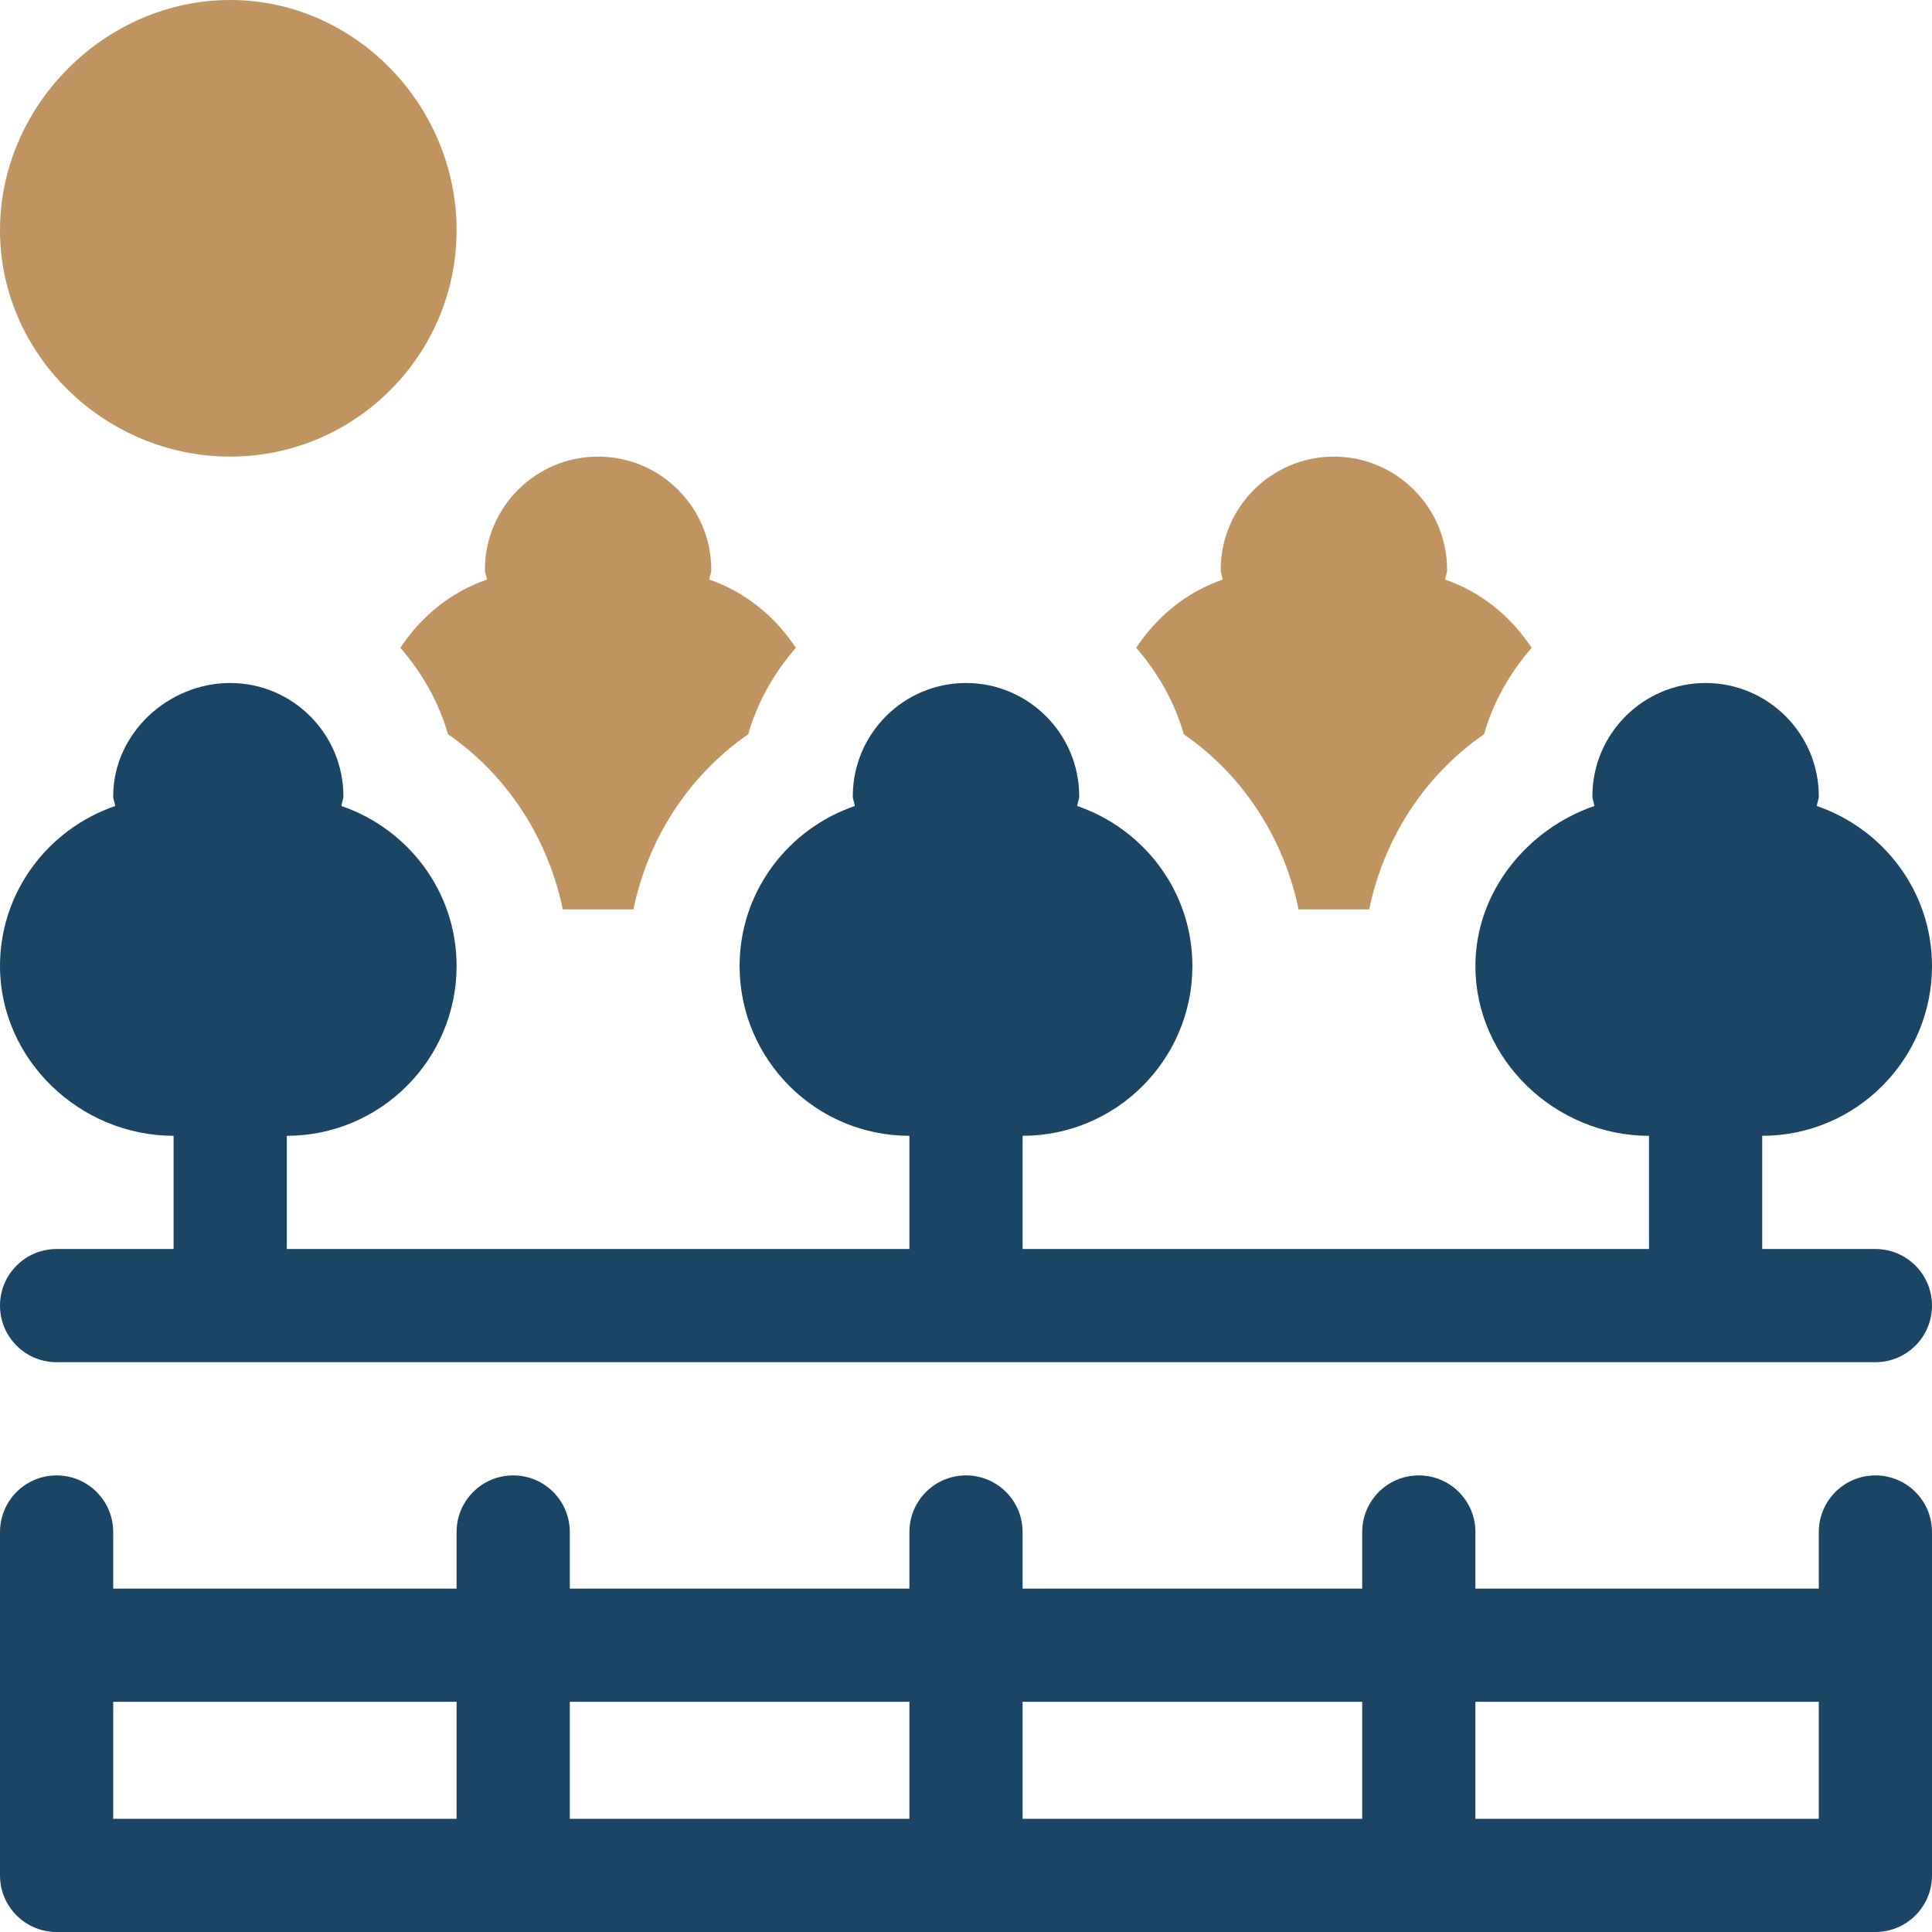 <svg width="54" height="54" viewBox="0 0 54 54" fill="none" xmlns="http://www.w3.org/2000/svg">
<g clip-path="url(#clip0_16_89)">
<path d="M52.418 41.238C51.544 41.238 50.836 41.946 50.836 42.82V44.402H41.238V42.82C41.238 41.946 40.531 41.238 39.656 41.238C38.782 41.238 38.074 41.946 38.074 42.82V44.402H28.582V42.82C28.582 41.946 27.874 41.238 27 41.238C26.126 41.238 25.418 41.946 25.418 42.82V44.402H15.926V42.82C15.926 41.946 15.218 41.238 14.344 41.238C13.469 41.238 12.762 41.946 12.762 42.82V44.402H3.164V42.82C3.164 41.946 2.456 41.238 1.582 41.238C0.708 41.238 0 41.946 0 42.82V52.418C0 53.292 0.708 54 1.582 54H52.418C53.292 54 54 53.292 54 52.418V42.82C54 41.946 53.292 41.238 52.418 41.238ZM12.762 50.836H3.164V47.566H12.762V50.836ZM25.418 50.836H15.926V47.566H25.418V50.836ZM38.074 50.836H28.582V47.566H38.074V50.836ZM50.836 50.836H41.238V47.566H50.836V50.836Z" fill="#1A4564"/>
<path d="M6.434 12.762C9.924 12.762 12.762 9.924 12.762 6.434C12.762 2.944 9.924 0 6.434 0C2.944 0 0 2.944 0 6.434C0 9.924 2.944 12.762 6.434 12.762Z" fill="#C09460"/>
<path d="M54 27C54 24.92 52.646 23.168 50.78 22.528C50.789 22.433 50.836 22.351 50.836 22.254C50.836 20.51 49.416 19.09 47.672 19.09C45.928 19.09 44.508 20.51 44.508 22.254C44.508 22.351 44.555 22.433 44.563 22.528C42.697 23.168 41.238 24.92 41.238 27C41.238 29.617 43.473 31.746 46.09 31.746V34.91H28.582V31.746C31.199 31.746 33.328 29.617 33.328 27C33.328 24.92 31.974 23.168 30.108 22.528C30.117 22.433 30.164 22.351 30.164 22.254C30.164 20.51 28.744 19.09 27 19.09C25.256 19.09 23.836 20.51 23.836 22.254C23.836 22.351 23.883 22.433 23.892 22.528C22.026 23.168 20.672 24.92 20.672 27C20.672 29.617 22.801 31.746 25.418 31.746V34.91H8.016V31.746C10.633 31.746 12.762 29.617 12.762 27C12.762 24.92 11.408 23.168 9.542 22.528C9.551 22.433 9.598 22.351 9.598 22.254C9.598 20.51 8.178 19.09 6.434 19.09C4.689 19.09 3.164 20.51 3.164 22.254C3.164 22.351 3.211 22.433 3.22 22.528C1.354 23.168 0 24.92 0 27C0 29.617 2.234 31.746 4.852 31.746V34.91H1.582C0.708 34.91 0 35.618 0 36.492C0 37.367 0.708 38.074 1.582 38.074H52.418C53.292 38.074 54 37.367 54 36.492C54 35.618 53.292 34.91 52.418 34.91H49.254V31.746C51.871 31.746 54 29.617 54 27Z" fill="#1A4564"/>
<path d="M11.189 18.107C11.794 18.8 12.262 19.615 12.521 20.522C14.184 21.673 15.319 23.433 15.73 25.418H17.704C18.115 23.433 19.249 21.673 20.913 20.522C21.172 19.615 21.64 18.8 22.244 18.107C21.668 17.234 20.834 16.546 19.825 16.2C19.834 16.105 19.881 16.023 19.881 15.926C19.881 14.181 18.461 12.762 16.717 12.762C14.972 12.762 13.553 14.181 13.553 15.926C13.553 16.023 13.6 16.105 13.608 16.2C12.599 16.546 11.766 17.234 11.189 18.107Z" fill="#C09460"/>
<path d="M31.756 18.107C32.36 18.8 32.828 19.615 33.087 20.522C34.751 21.673 35.885 23.433 36.296 25.418H38.27C38.681 23.433 39.816 21.673 41.479 20.522C41.738 19.615 42.206 18.8 42.811 18.107C42.234 17.234 41.401 16.546 40.392 16.2C40.4 16.105 40.447 16.023 40.447 15.926C40.447 14.181 39.027 12.762 37.283 12.762C35.539 12.762 34.119 14.181 34.119 15.926C34.119 16.023 34.166 16.105 34.175 16.2C33.165 16.546 32.332 17.234 31.756 18.107Z" fill="#C09460"/>
</g>
<defs>
<clipPath id="clip0_16_89">
<rect width="54" height="54" fill="white"/>
</clipPath>
</defs>
</svg>
